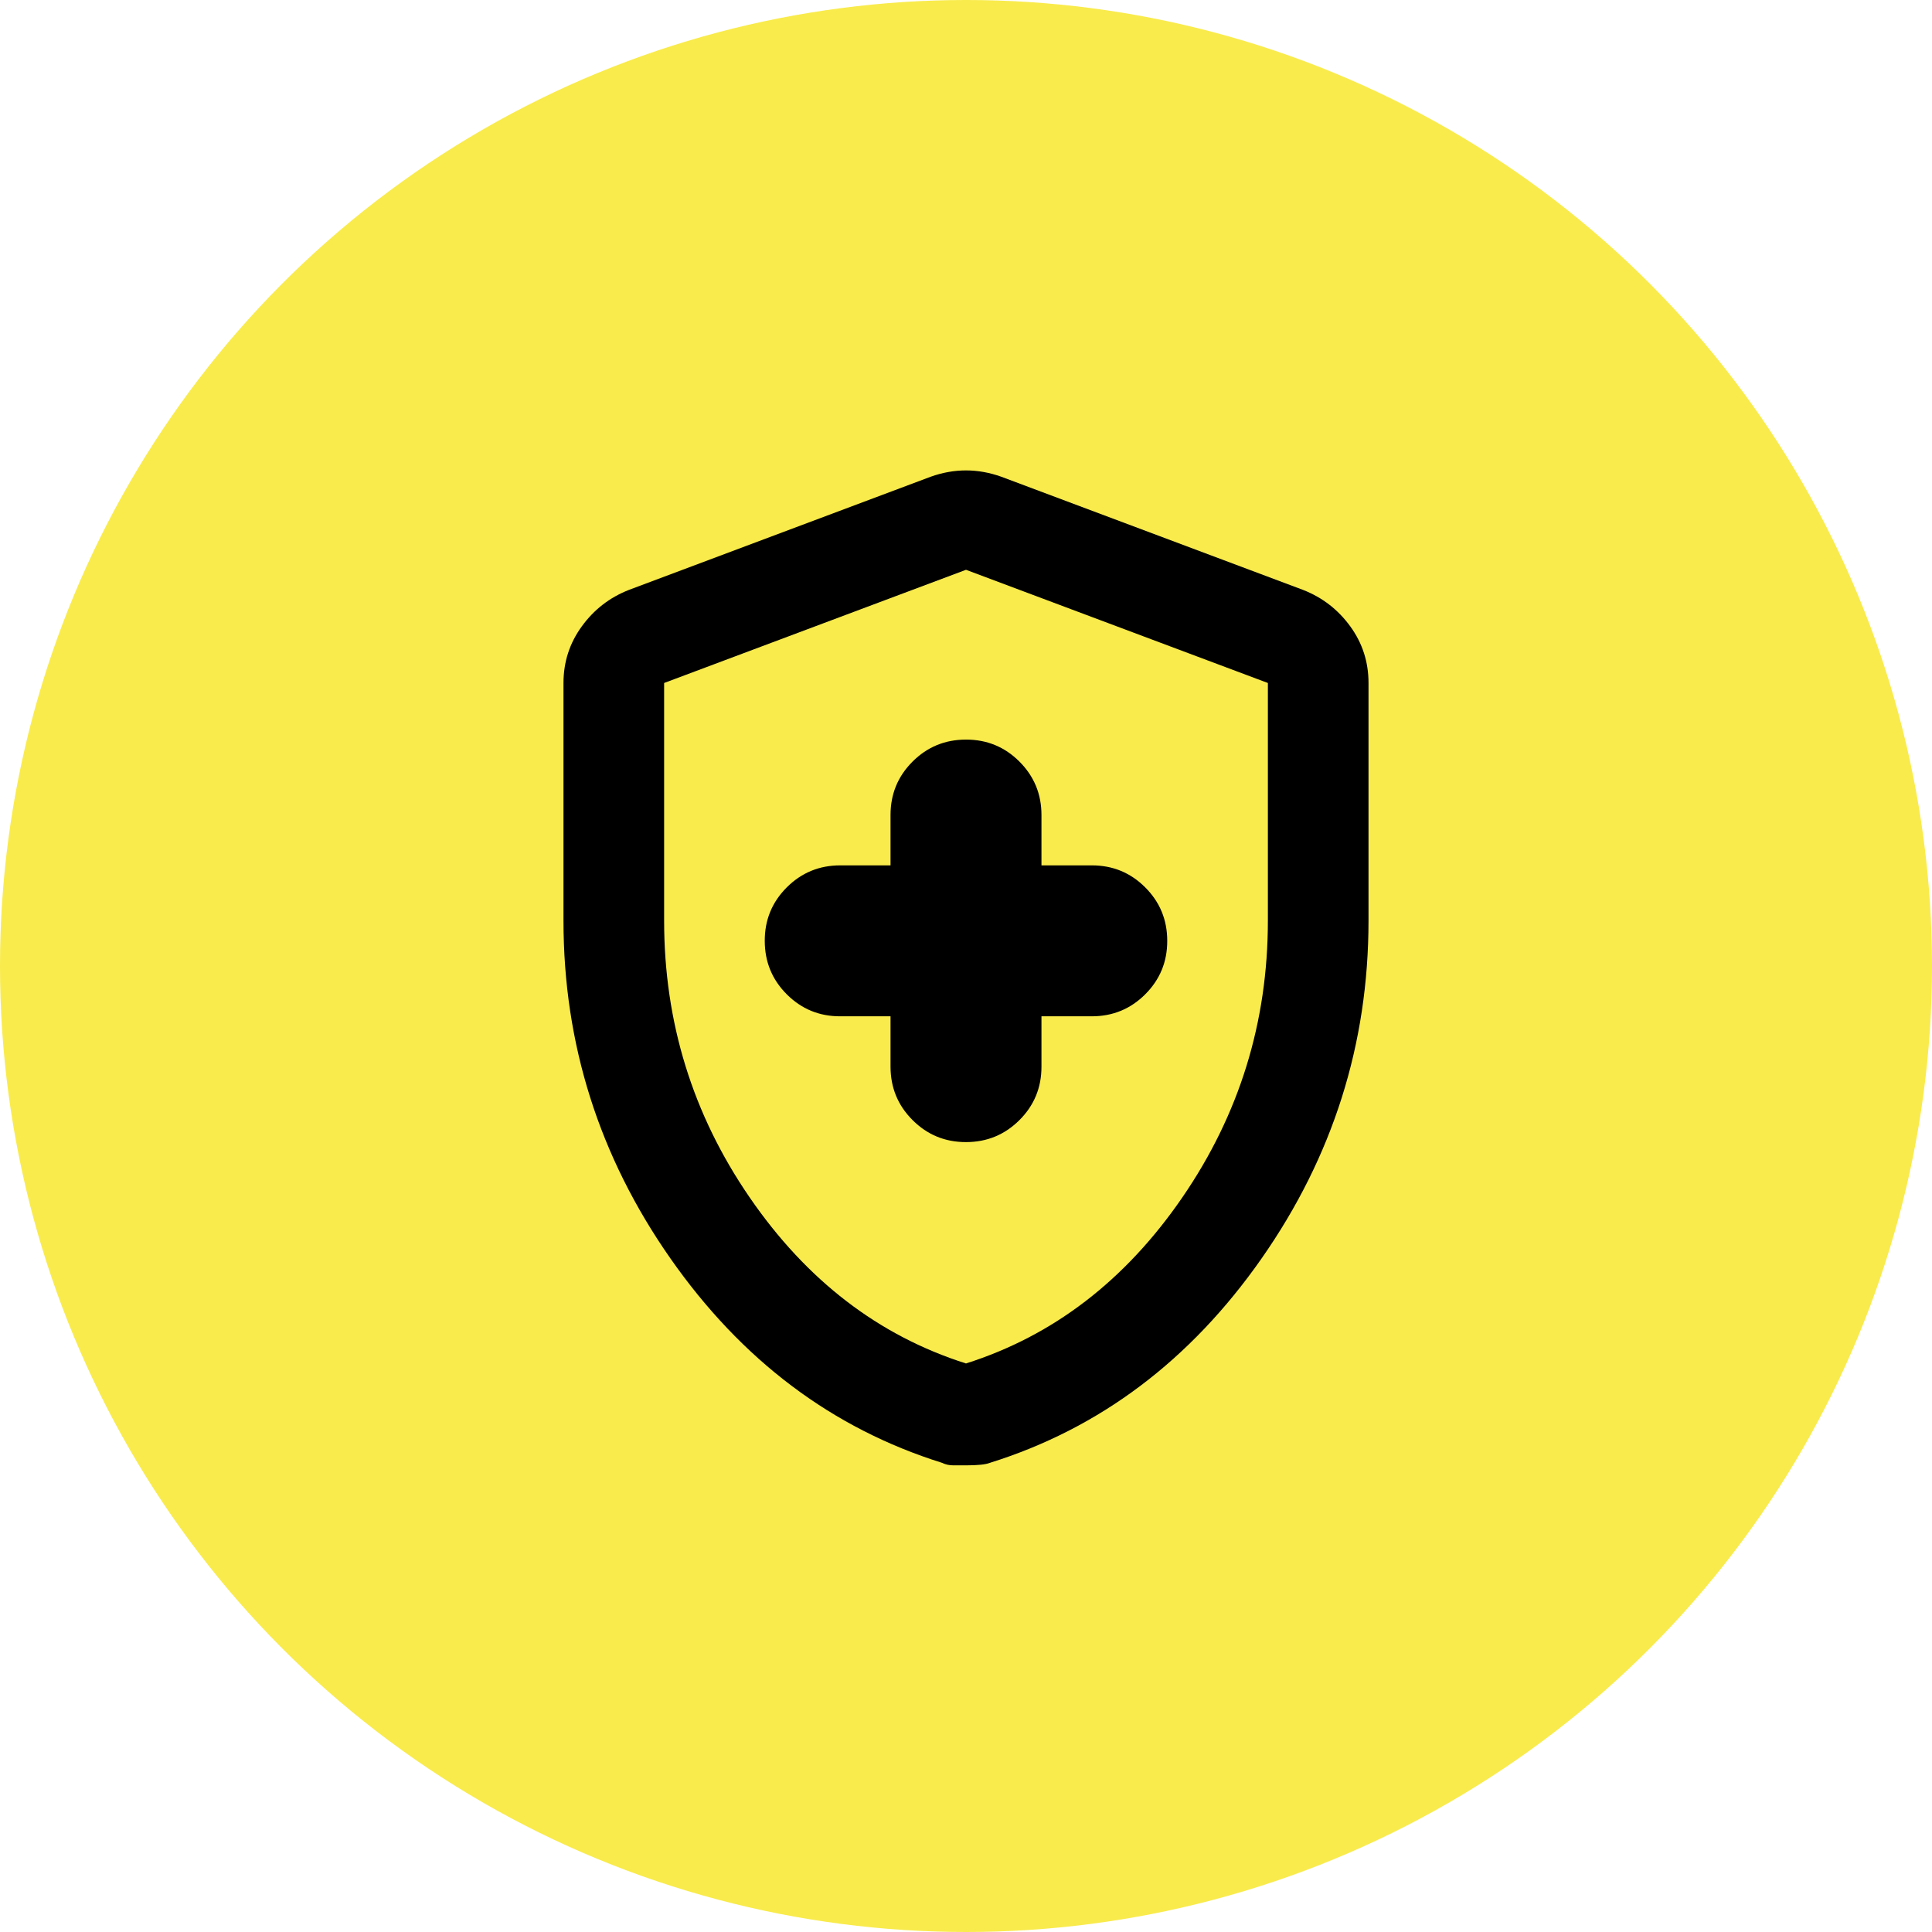 <svg width="80" height="80" viewBox="0 0 80 80" fill="none" xmlns="http://www.w3.org/2000/svg">
<circle cx="40" cy="40" r="40" fill="#F9EB4C"/>
<path d="M40 47.292C40.868 47.292 41.606 46.987 42.215 46.379C42.823 45.771 43.126 45.033 43.125 44.167V42.083H45.208C46.076 42.083 46.815 41.779 47.423 41.171C48.031 40.562 48.335 39.825 48.333 38.958C48.333 38.09 48.029 37.352 47.421 36.744C46.812 36.135 46.075 35.832 45.208 35.833H43.125V33.75C43.125 32.882 42.821 32.144 42.212 31.535C41.604 30.927 40.867 30.624 40 30.625C39.132 30.625 38.394 30.929 37.785 31.538C37.177 32.146 36.874 32.883 36.875 33.75V35.833H34.792C33.924 35.833 33.185 36.138 32.577 36.746C31.969 37.354 31.665 38.092 31.667 38.958C31.667 39.826 31.971 40.565 32.579 41.173C33.188 41.781 33.925 42.085 34.792 42.083H36.875V44.167C36.875 45.035 37.179 45.773 37.788 46.381C38.396 46.989 39.133 47.293 40 47.292ZM40 60.677H39.479C39.306 60.677 39.149 60.642 39.01 60.573C34.462 59.149 30.712 56.328 27.76 52.108C24.809 47.889 23.333 43.228 23.333 38.125V28.281C23.333 27.413 23.585 26.632 24.09 25.938C24.594 25.243 25.244 24.739 26.042 24.427L38.542 19.739C39.028 19.566 39.514 19.479 40 19.479C40.486 19.479 40.972 19.566 41.458 19.739L53.958 24.427C54.757 24.739 55.408 25.243 55.913 25.938C56.417 26.632 56.668 27.413 56.667 28.281V38.125C56.667 43.229 55.191 47.891 52.24 52.11C49.288 56.33 45.538 59.151 40.99 60.573C40.816 60.642 40.486 60.677 40 60.677ZM40 56.458C43.611 55.312 46.597 53.021 48.958 49.583C51.319 46.146 52.5 42.326 52.5 38.125V28.281L40 23.594L27.5 28.281V38.125C27.5 42.326 28.68 46.146 31.042 49.583C33.403 53.021 36.389 55.312 40 56.458Z" fill="black"/>
</svg>
